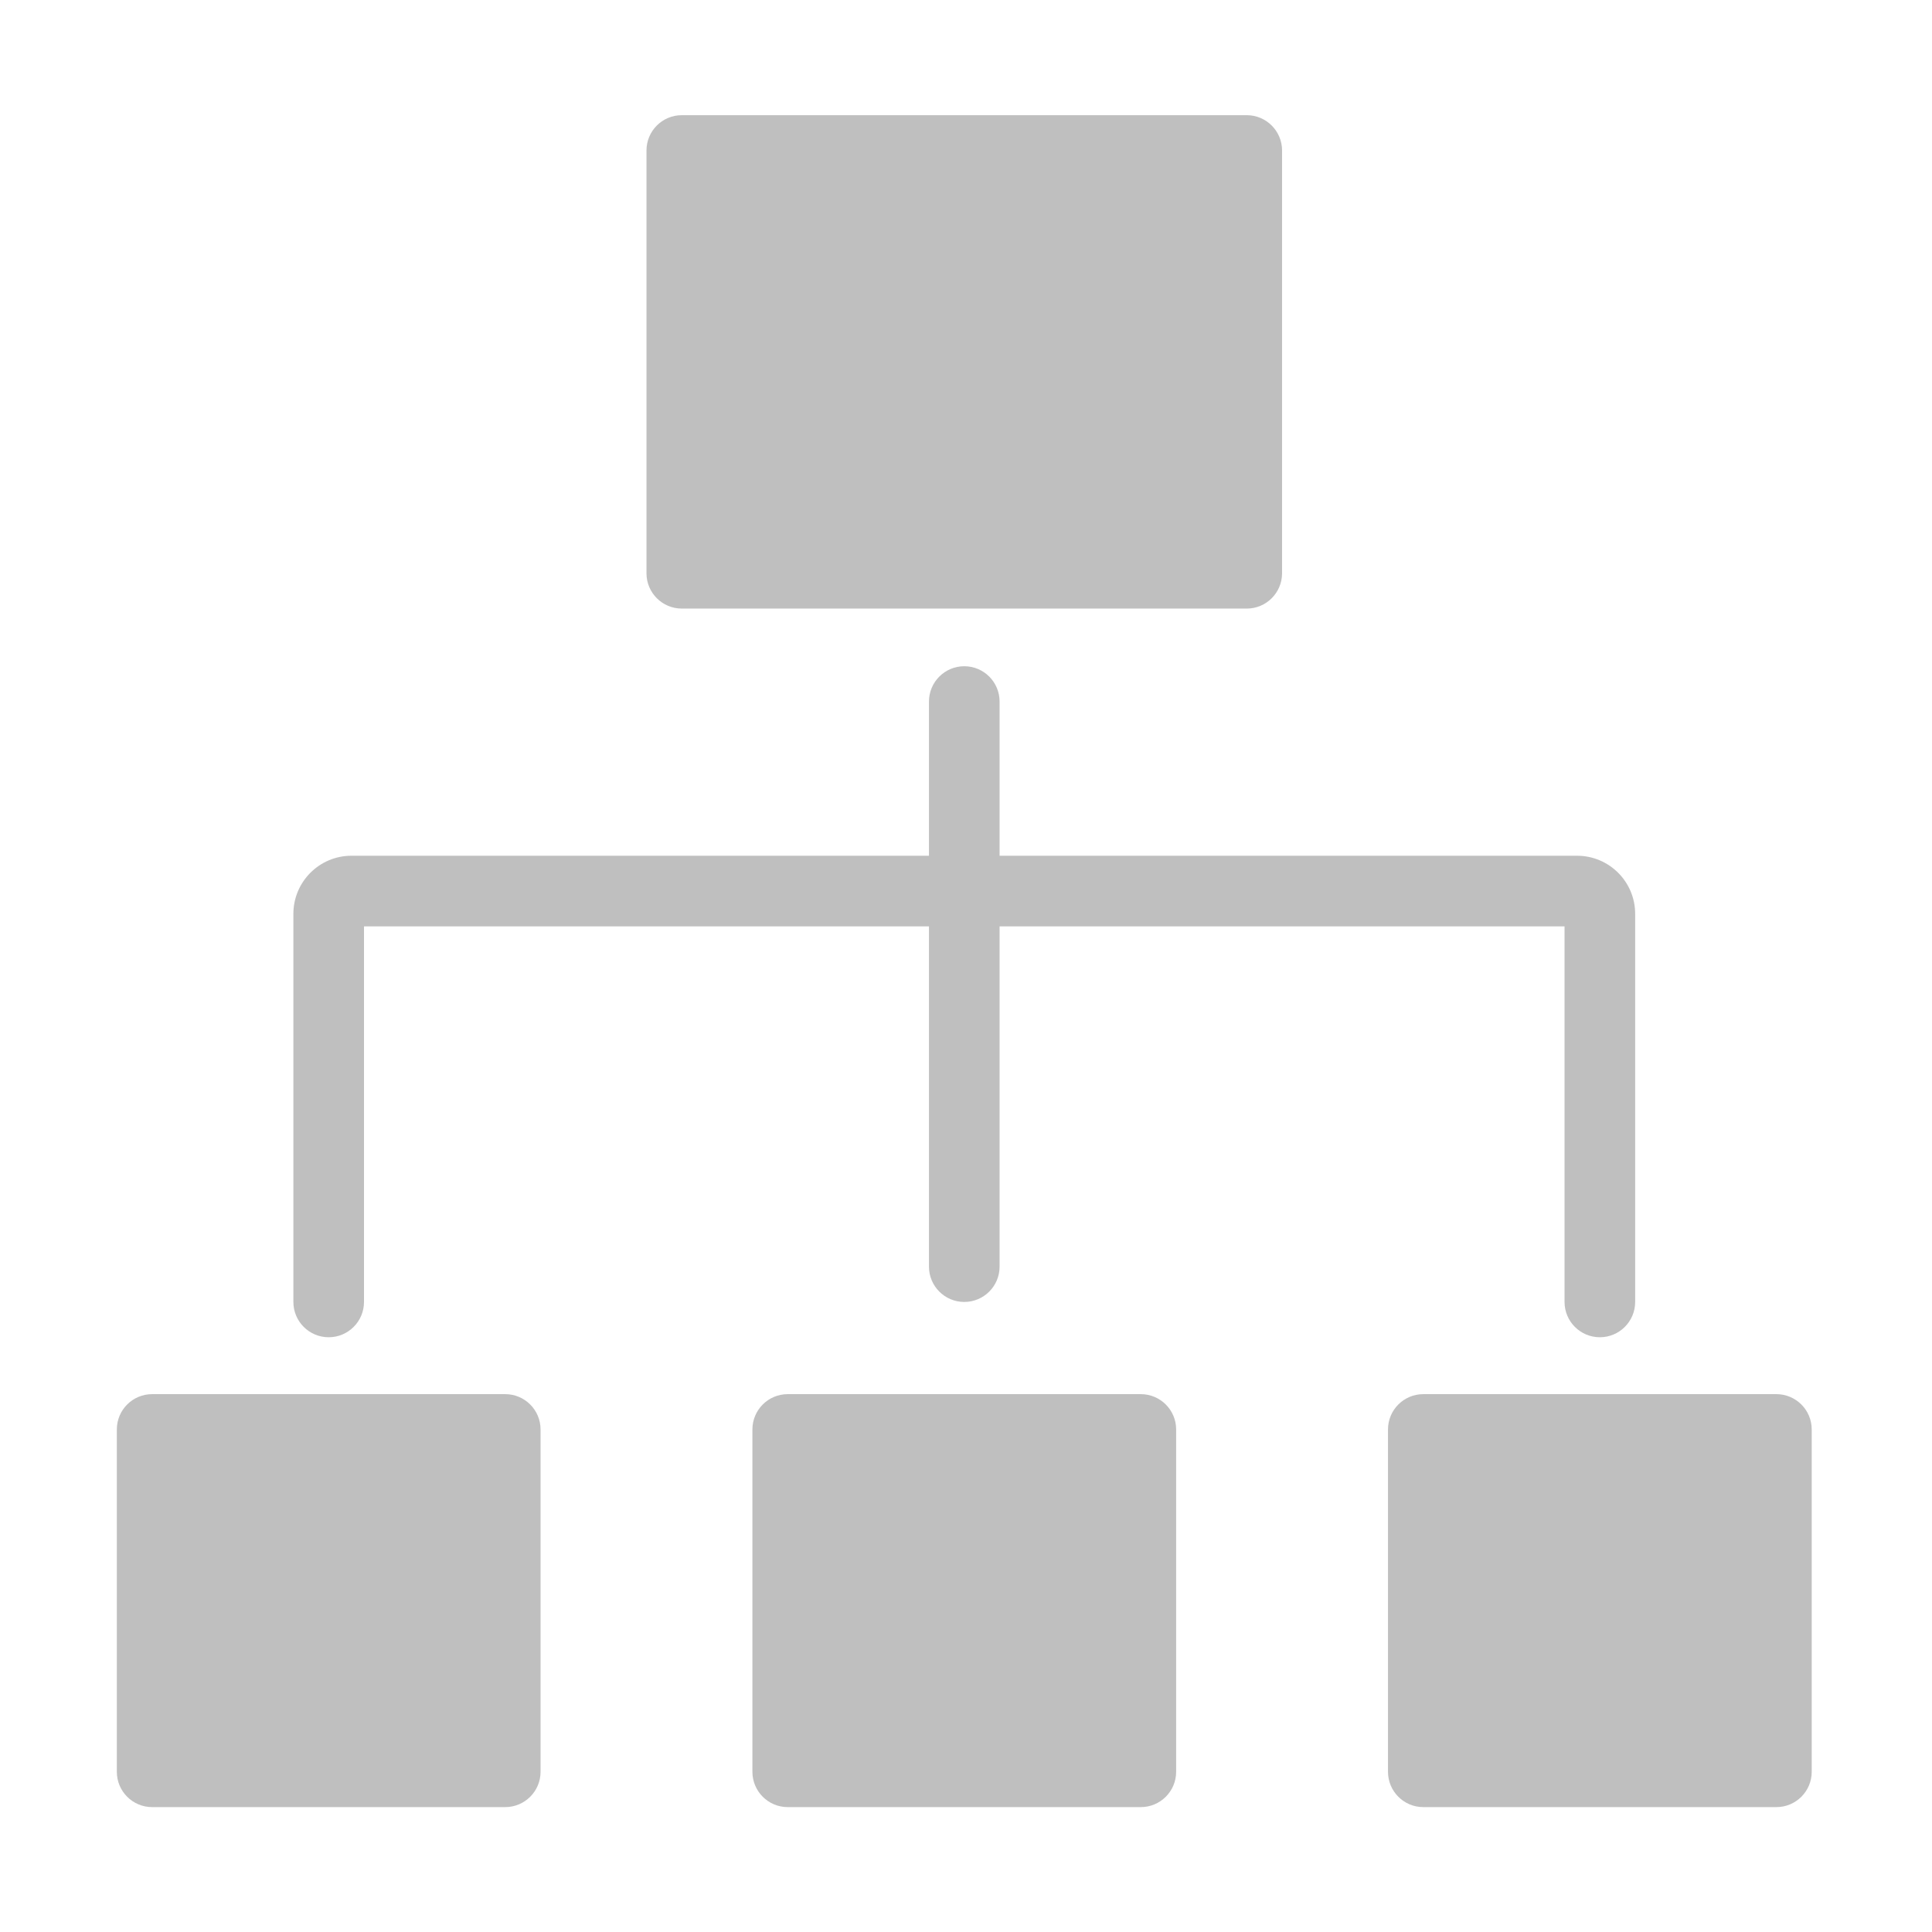 <?xml version="1.0" standalone="no"?><!DOCTYPE svg PUBLIC "-//W3C//DTD SVG 1.1//EN" "http://www.w3.org/Graphics/SVG/1.1/DTD/svg11.dtd"><svg t="1545404653358" class="icon" style="" viewBox="0 0 1024 1024" version="1.1" xmlns="http://www.w3.org/2000/svg" p-id="3285" xmlns:xlink="http://www.w3.org/1999/xlink" width="200" height="200"><defs><style type="text/css">@font-face { font-family: uc-nexus-iconfont; src: url("chrome-extension://pogijhnlcfmcppgimcaccdkmbedjkmhi/res/font_9qmmi8b8jsxxbt9.woff") format("woff"), url("chrome-extension://pogijhnlcfmcppgimcaccdkmbedjkmhi/res/font_9qmmi8b8jsxxbt9.ttf") format("truetype"); }
</style></defs><path d="M192.928 490.988l299.443 0 0 180.358c0 10.335 8.379 18.714 18.714 18.714l0 0c10.335 0 18.714-8.379 18.714-18.714l0-180.358 299.443 0 0 199.067c0 10.335 8.379 18.714 18.714 18.714l0 0c10.335 0 18.714-8.379 18.714-18.714L866.671 484.364c0-17.012-13.791-30.804-30.804-30.804L529.8 453.56l0-81.726c0-10.335-8.379-18.714-18.714-18.714l0 0c-10.335 0-18.714 8.379-18.714 18.714l0 81.726L186.302 453.56c-17.012 0-30.804 13.791-30.804 30.804l0 205.692c0 10.335 8.379 18.714 18.714 18.714l0 0c10.335 0 18.714-8.379 18.714-18.714L192.927 490.988 192.928 490.988zM267.791 738.927 80.641 738.927c-10.347 0-18.715 8.383-18.715 18.715l0 181.45c0 10.327 8.369 18.714 18.715 18.714l187.15 0c10.326 0 18.714-8.387 18.714-18.714L286.505 757.643C286.505 747.31 278.117 738.927 267.791 738.927L267.791 738.927zM604.658 738.927 417.513 738.927c-10.346 0-18.72 8.383-18.72 18.715l0 181.45c0 10.327 8.375 18.714 18.72 18.714l187.146 0c10.327 0 18.72-8.387 18.72-18.714L623.38 757.643C623.379 747.31 614.986 738.927 604.658 738.927L604.658 738.927zM941.533 738.927l-187.152 0c-10.346 0-18.714 8.383-18.714 18.715l0 181.45c0 10.327 8.373 18.714 18.714 18.714l187.152 0c10.325 0 18.714-8.387 18.714-18.714L960.247 757.643C960.246 747.31 951.858 738.927 941.533 738.927L941.533 738.927zM361.363 322.556l299.445 0c10.326 0 18.714-8.378 18.714-18.715L679.522 79.774c0-10.346-8.388-18.724-18.714-18.724L361.363 61.049c-10.341 0-18.714 8.378-18.714 18.724l0 224.068C342.649 314.179 351.023 322.556 361.363 322.556L361.363 322.556zM361.363 322.556" fill="#bfbfbf" p-id="3286"></path></svg>